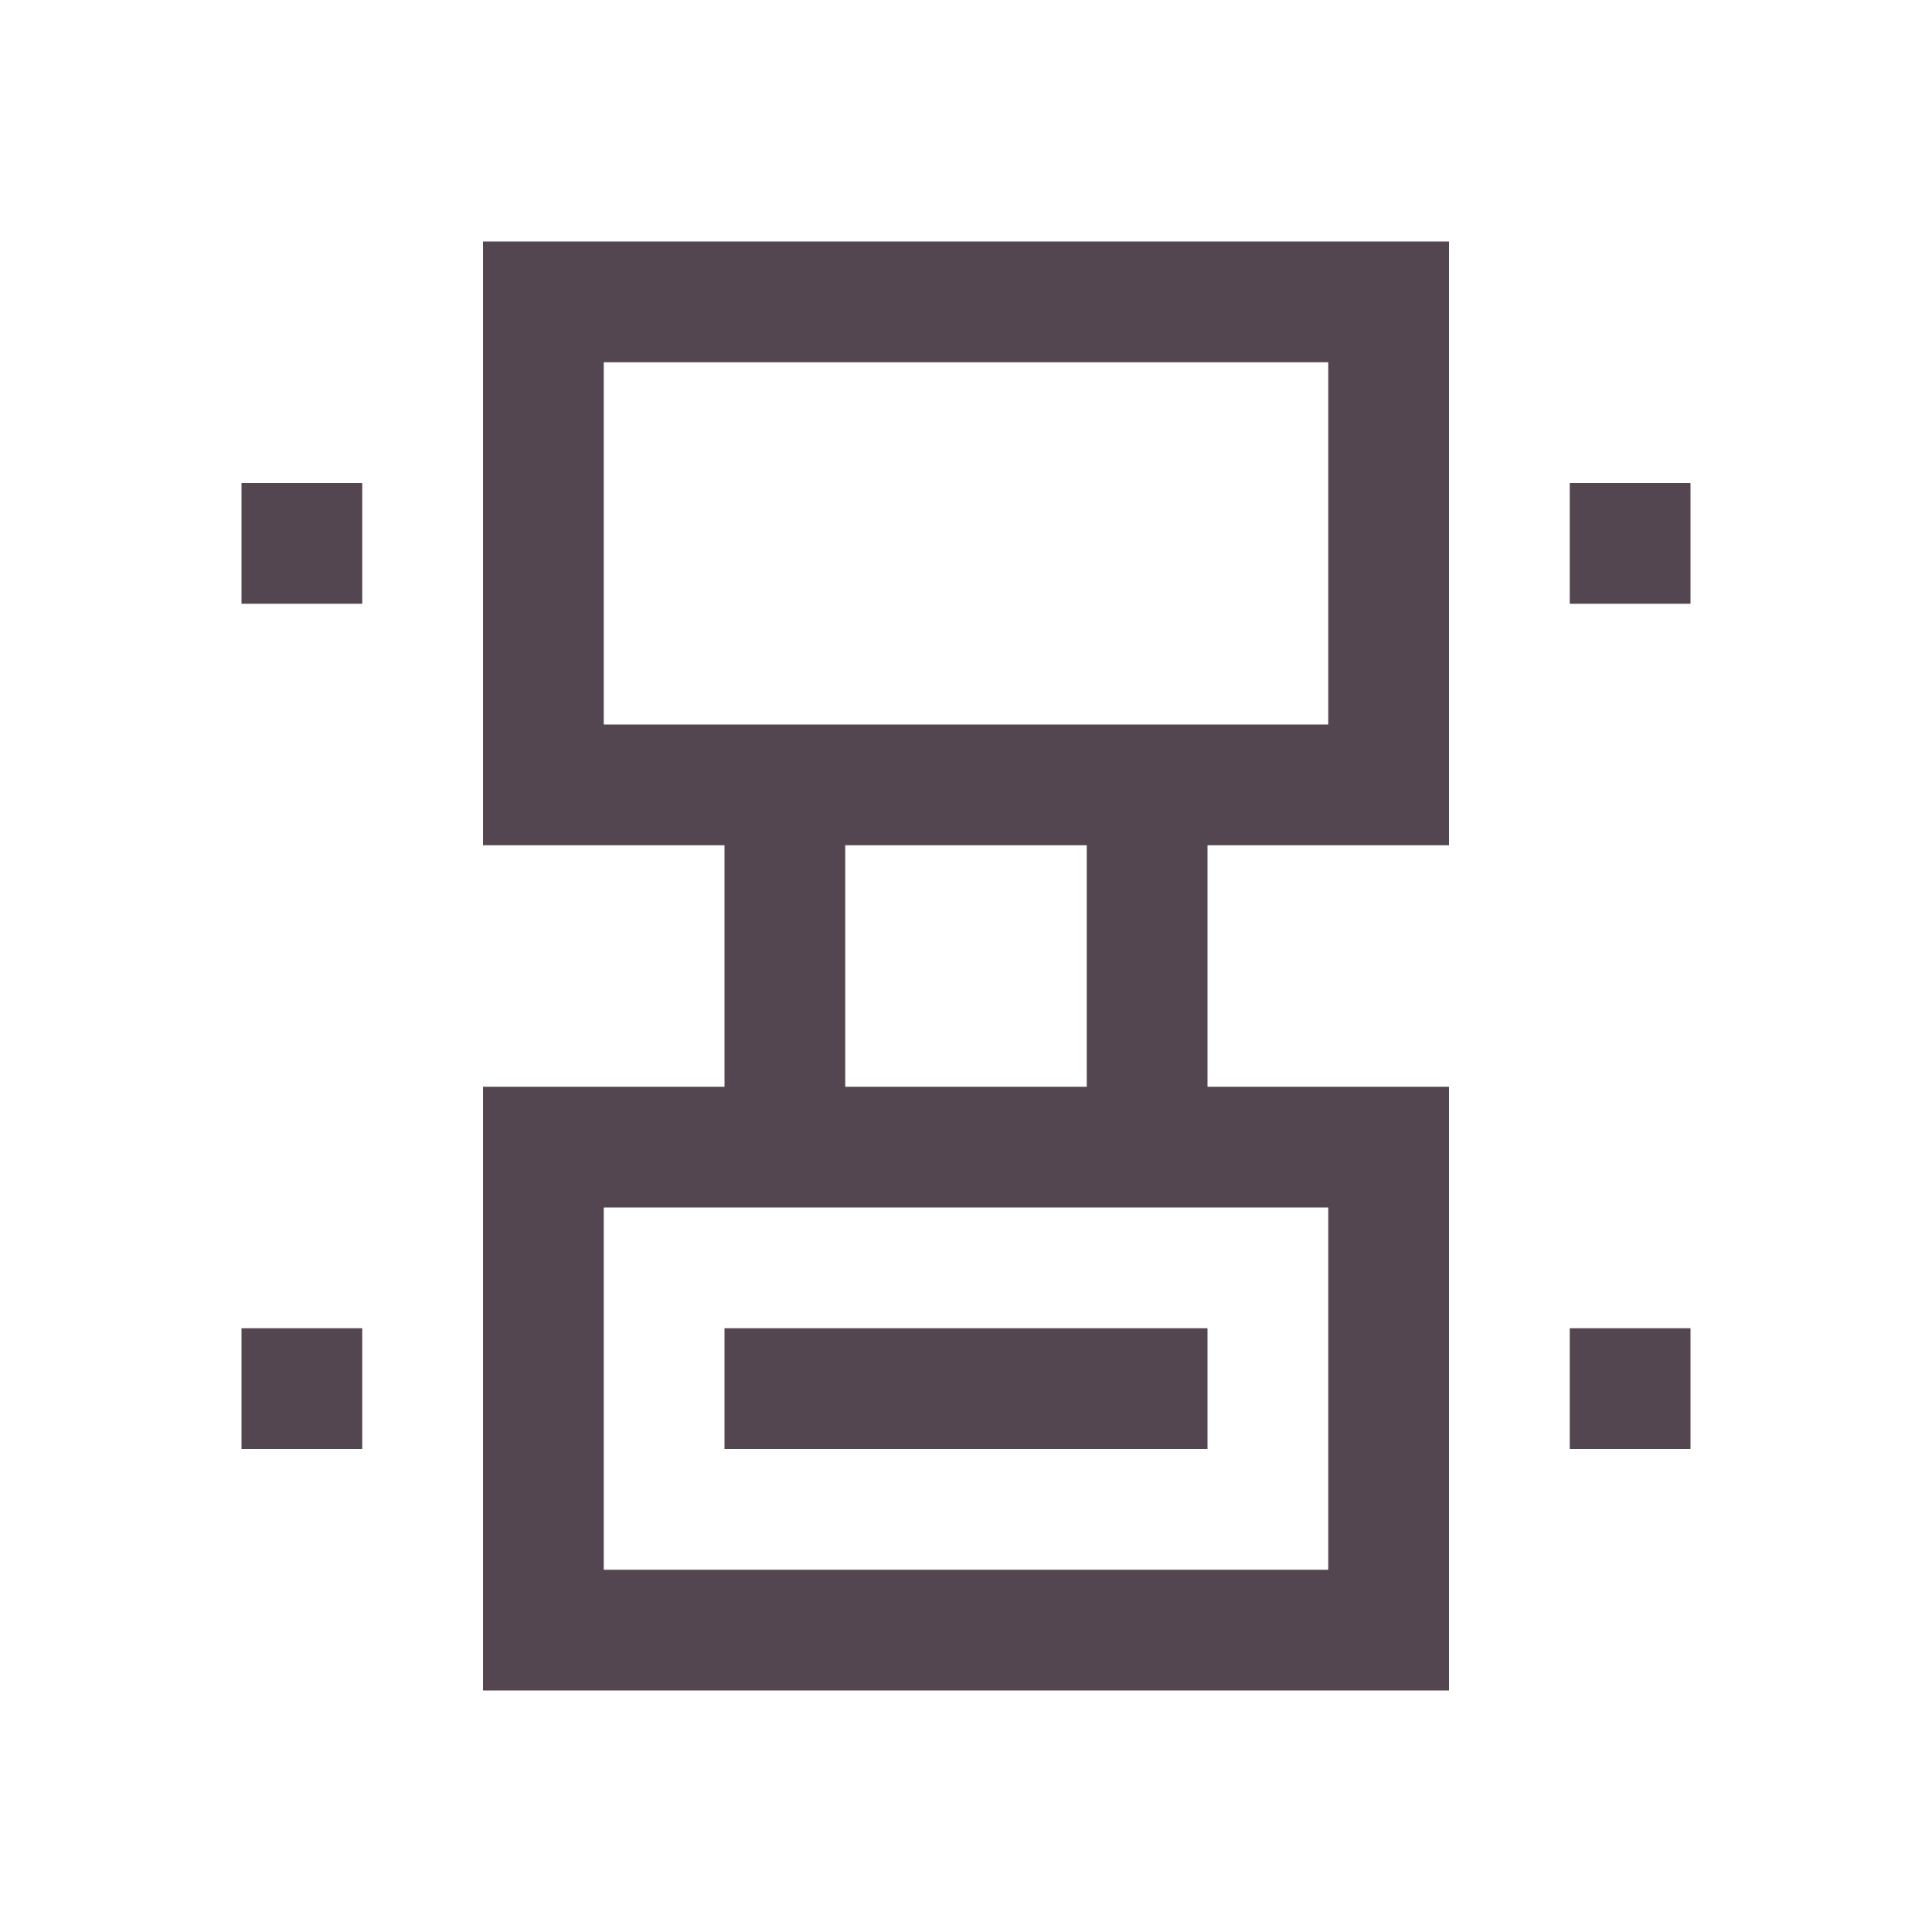 <svg xmlns="http://www.w3.org/2000/svg" viewBox="0 0 16 16"><path d="M4 2v5h2v2H4v5h8V9h-2V7h2V2zm1 1h6v3H5zM2 4v1h1V4zm11 0v1h1V4zM7 7h2v2H7zm-2 3h6v3H5zm-3 1v1h1v-1zm4 0v1h4v-1zm7 0v1h1v-1z" style="color:#534650;fill:currentColor;fill-opacity:1;stroke:none"/></svg>